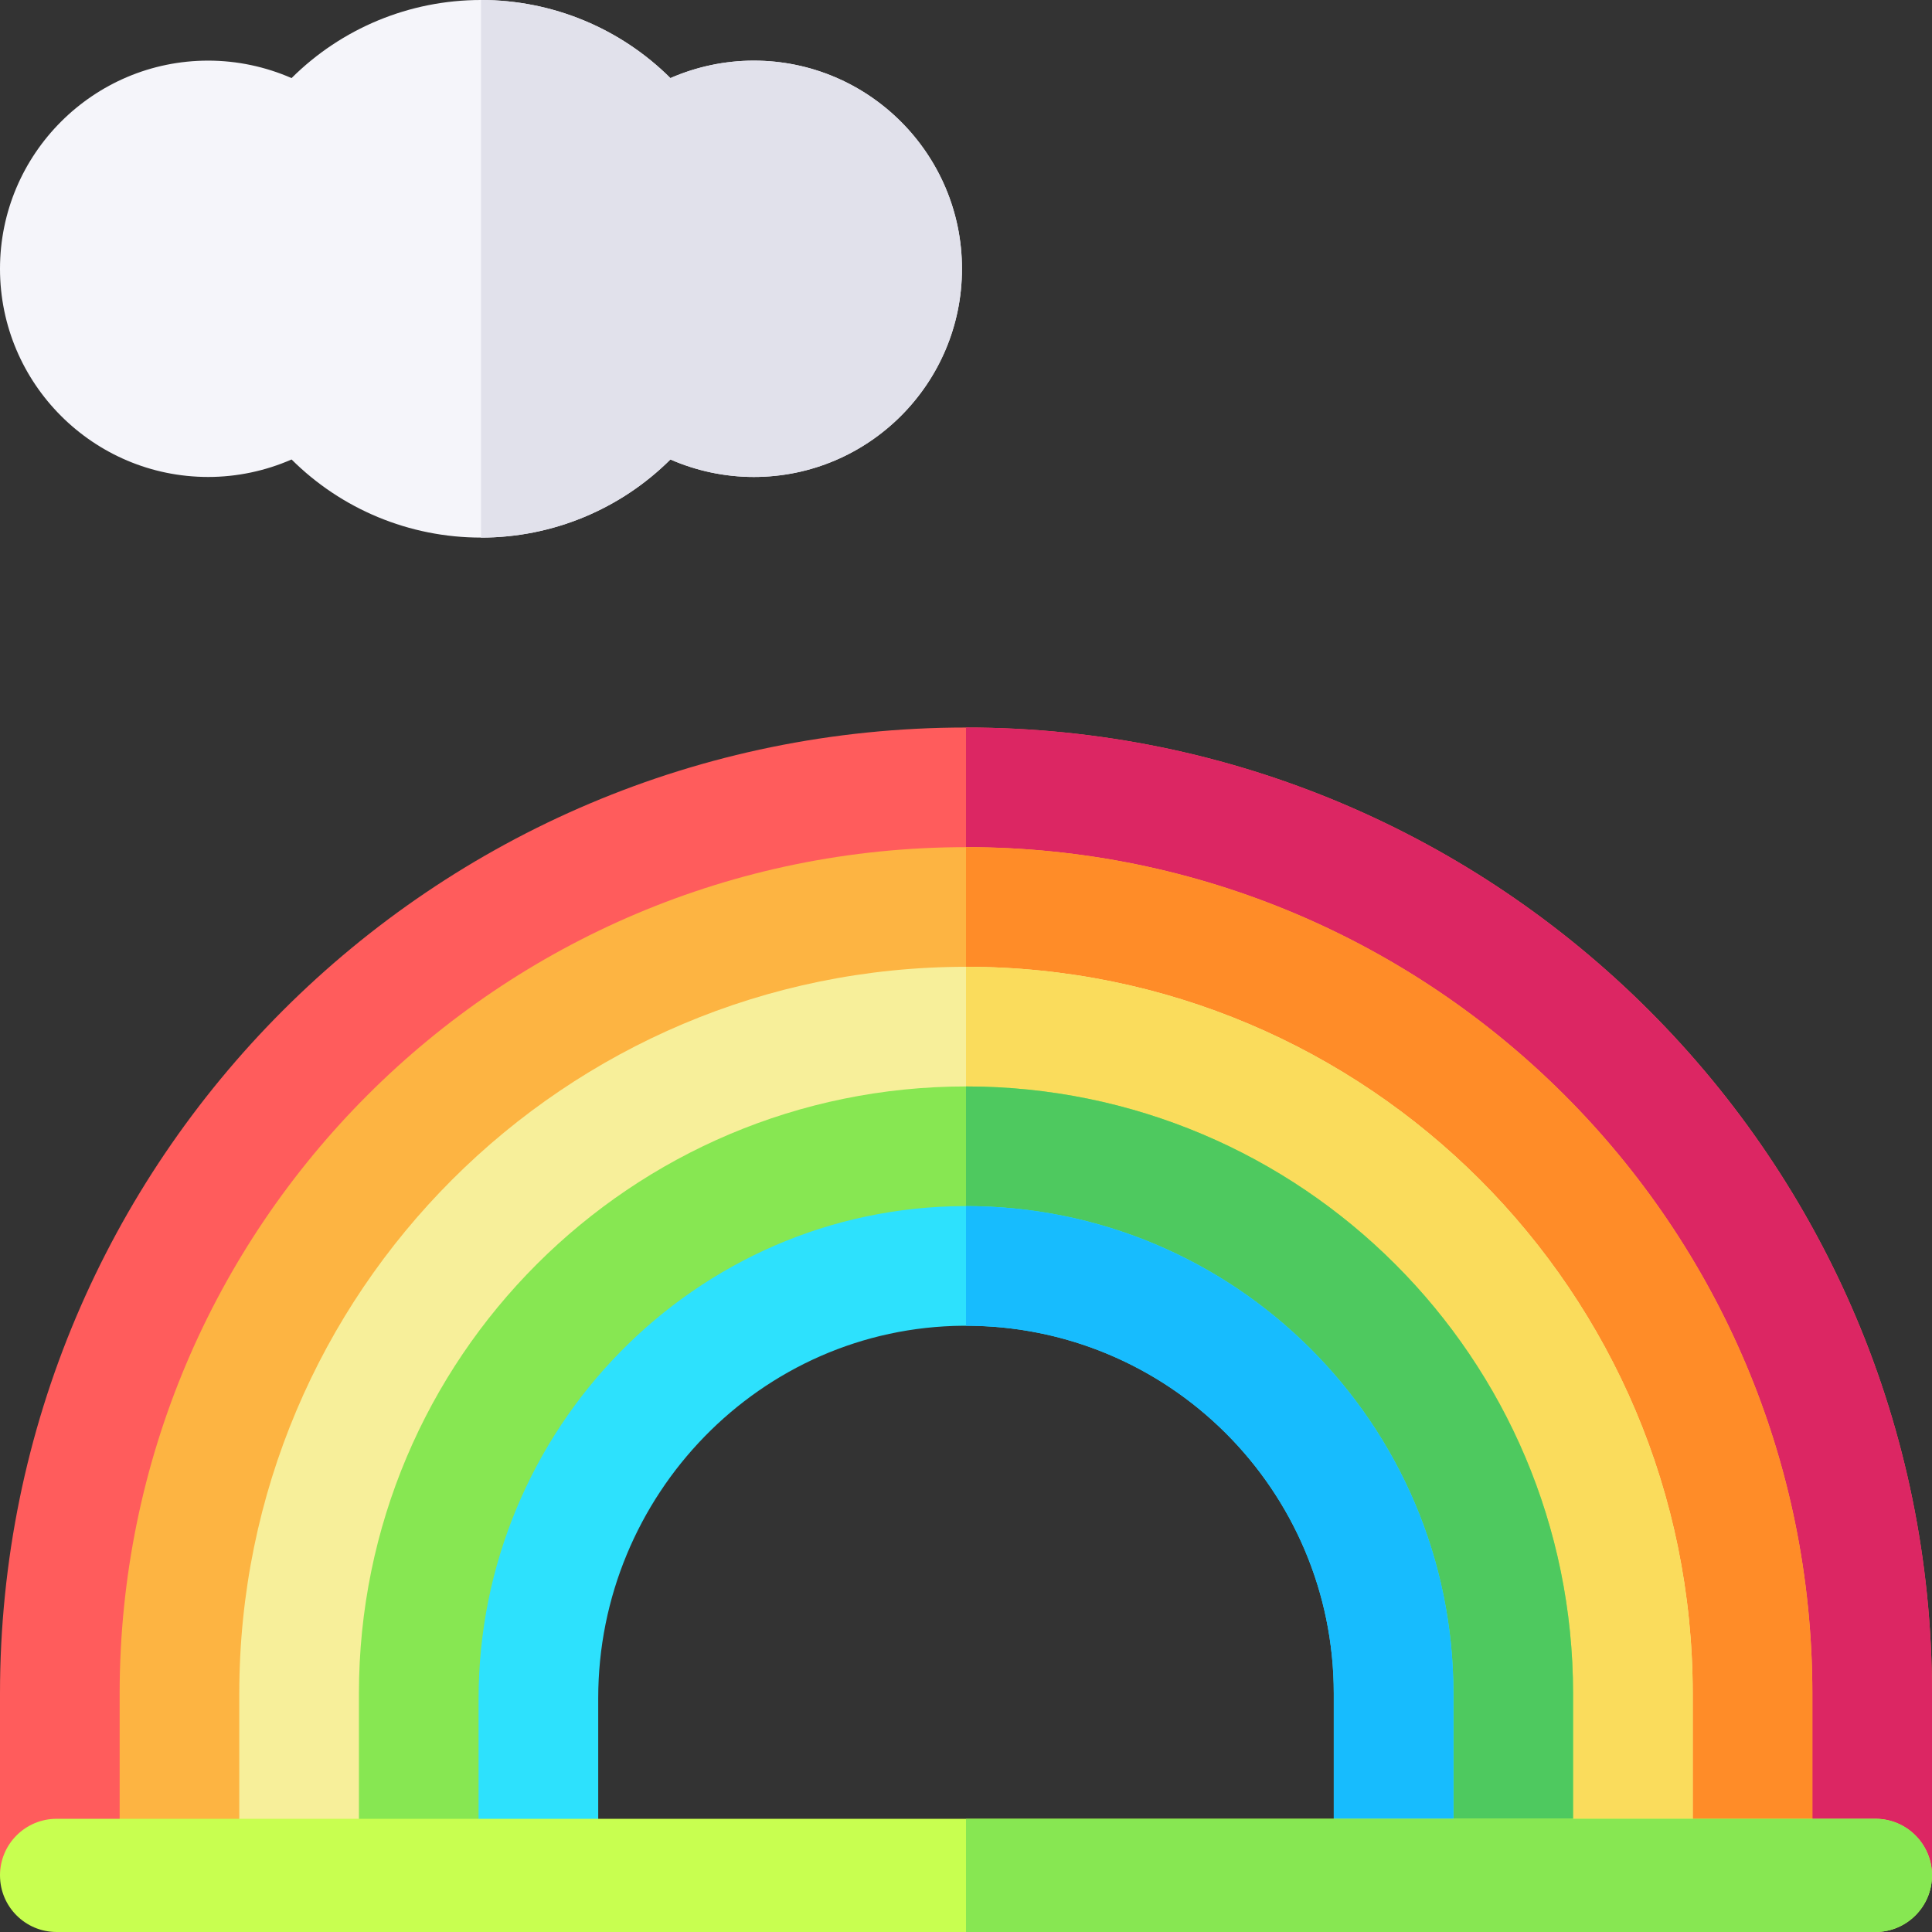 <svg id="Layer_1" enable-background="new 0 0 512 512" height="512" viewBox="0 0 512 512" width="512" xmlns="http://www.w3.org/2000/svg"><rect x="0" y="0" width="512" height="512" fill="#333333" stroke="none"/><g><path d="m256 192.8c-141.385 0-256 114.615-256 256v48.2h142.68v-48.2c0-62.585 50.735-113.32 113.32-113.32s113.32 50.735 113.32 113.32v48.2h142.68v-48.2c0-141.385-114.615-256-256-256z" fill="#ff5c5c"/><path d="m369.32 448.8v48.2h142.68v-48.2c0-141.385-114.615-256-256-256v142.68c62.585 0 113.32 50.735 113.32 113.32z" fill="#dc2663"/><path d="m256 224.506c-123.874 0-224.293 100.42-224.293 224.293v48.201h110.973v-48.2c0-62.585 50.735-113.32 113.32-113.32s113.32 50.735 113.32 113.32v48.2h110.973v-48.2c0-123.874-100.419-224.294-224.293-224.294z" fill="#fdb442"/><path d="m369.32 448.8v48.2h110.973v-48.2c0-123.874-100.42-224.293-224.293-224.293v110.973c62.585 0 113.32 50.735 113.32 113.32z" fill="#ff8c28"/><path d="m256 256.213c-106.363 0-192.587 86.224-192.587 192.587v48.2h79.267v-48.2c0-62.585 50.735-113.32 113.32-113.32s113.32 50.735 113.32 113.32v48.2h79.267v-48.2c0-106.363-86.224-192.587-192.587-192.587z" fill="#f7ef9a"/><path d="m369.32 448.8v48.2h79.267v-48.2c0-106.363-86.224-192.587-192.587-192.587v79.267c62.585 0 113.32 50.735 113.32 113.32z" fill="#fadc5c"/><path d="m256 287.92c-88.852 0-160.88 72.029-160.88 160.88v48.2h47.56v-48.2c0-62.585 50.735-113.32 113.32-113.32s113.32 50.735 113.32 113.32v48.2h47.56v-48.2c0-88.852-72.028-160.88-160.88-160.88z" fill="#87e752"/><path d="m369.32 448.8v48.2h47.56v-48.2c0-88.852-72.029-160.88-160.88-160.88v47.56c62.585 0 113.32 50.735 113.32 113.32z" fill="#4ec95f"/><path d="m127.467 142.467c-19.037 0-36.983-7.552-50.198-20.7-6.931 3.03-14.463 4.634-22.102 4.634-30.419-.001-55.167-24.749-55.167-55.168s24.748-55.167 55.167-55.167c7.641 0 15.173 1.602 22.101 4.628 13.212-13.144 31.159-20.694 50.199-20.694s36.986 7.55 50.2 20.694c6.927-3.026 14.46-4.628 22.1-4.628 30.419 0 55.167 24.748 55.167 55.167s-24.748 55.167-55.167 55.167c-7.638 0-15.172-1.604-22.102-4.634-13.215 13.149-31.162 20.701-50.198 20.701z" fill="#f5f5fa"/><path d="m127.467 142.467v-142.467c19.04 0 36.986 7.55 50.2 20.694 6.927-3.026 14.46-4.628 22.1-4.628 30.419 0 55.167 24.748 55.167 55.167s-24.748 55.167-55.167 55.167c-7.638 0-15.172-1.604-22.102-4.634-13.215 13.149-31.162 20.701-50.198 20.701z" fill="#e1e1eb"/><path d="m255.543 319.627c-71.391.247-128.717 59.183-128.717 130.575v46.798h16.707c8.284 0 15-6.716 15-15v-31.977c0-53.743 42.986-98.289 96.728-98.688 54.169-.402 98.206 43.388 98.206 97.464v33.201c0 8.284 6.716 15 15 15h16.707v-48.2c0-71.493-58.08-129.42-129.631-129.173z" fill="#2de1fd"/><path d="m353.467 448.8v33.2c0 8.284 6.716 15 15 15h16.707v-48.2c0-71.34-57.833-129.168-129.174-129.168v31.708c53.829.001 97.467 43.631 97.467 97.46z" fill="#17bcfe"/><path d="m497 512h-482c-8.284 0-15-6.716-15-15s6.716-15 15-15h482c8.284 0 15 6.716 15 15s-6.716 15-15 15z" fill="#c8ff50"/><path d="m512 497c0-8.284-6.716-15-15-15h-241v30h241c8.284 0 15-6.716 15-15z" fill="#87e752"/></g></svg>